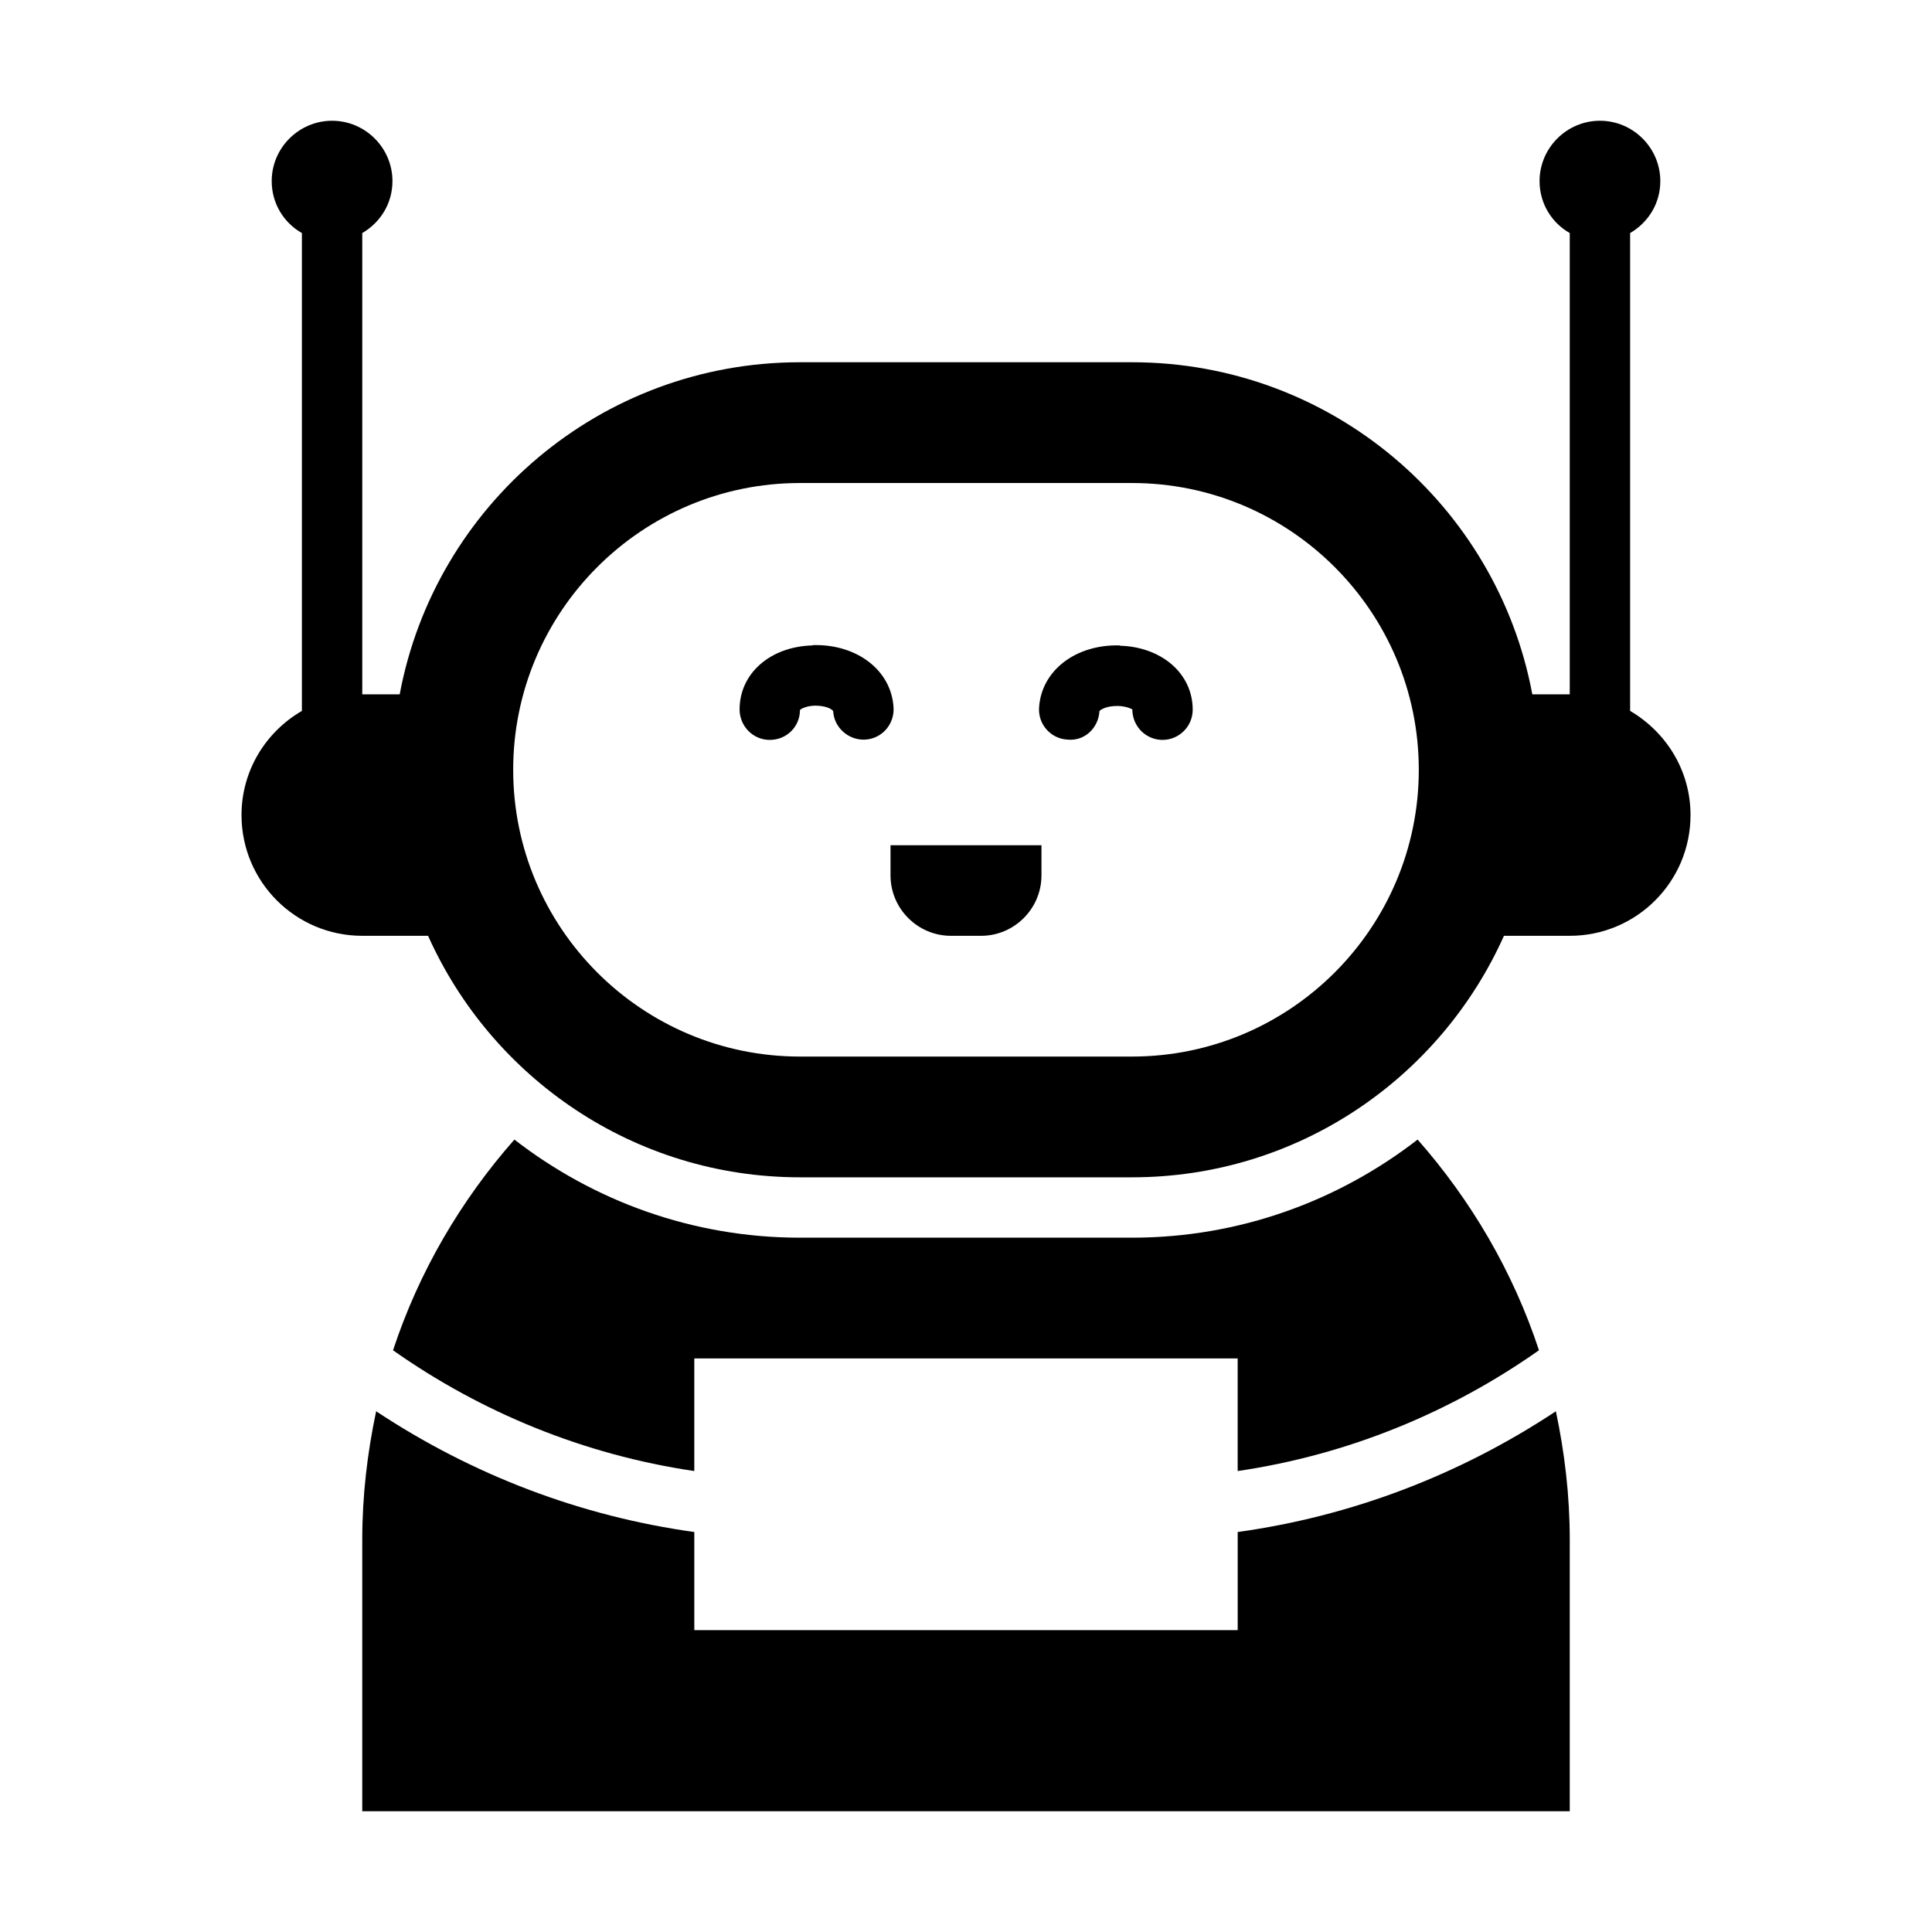 <?xml version="1.0" encoding="UTF-8"?>
<svg width="1200pt" height="1200pt" version="1.1" viewBox="0 0 1200 1200" xmlns="http://www.w3.org/2000/svg">
 <path d="m1012.5 441.56v-296.81c11.25-6.562 18.75-18.375 18.75-32.25 0-20.625-16.875-37.5-37.5-37.5s-37.5 16.875-37.5 37.5c0 13.875 7.5 25.875 18.75 32.25v286.5h-23.25c-21.938-117.38-124.88-206.25-248.62-206.25h-206.25c-123.75 0-226.69 88.875-248.62 206.25h-23.25v-286.5c11.25-6.562 18.75-18.375 18.75-32.25 0-20.625-16.875-37.5-37.5-37.5s-37.5 16.875-37.5 37.5c0 13.875 7.5 25.875 18.75 32.25v296.81c-22.312 12.938-37.5 36.938-37.5 64.688 0 41.438 33.562 75 75 75h40.875c39.562 88.312 128.06 150 231 150h206.25c103.12 0 191.44-61.688 231-150h40.875c41.438 0 75-33.562 75-75 0-27.75-15.188-51.562-37.5-64.688zm-309.38 214.69h-206.25c-98.25 0-178.12-79.875-178.12-178.12s79.875-178.12 178.12-178.12h206.25c98.25 0 178.12 79.875 178.12 178.12s-79.875 178.12-178.12 178.12z"/>
 <path d="m768.75 951.56v60.938h-337.5v-60.938c-70.312-9.75-137.62-35.25-197.62-75-5.438 25.688-8.625 52.312-8.625 79.688v168.75h750v-168.75c0-27.375-3.188-54-8.625-79.688-60 39.75-127.31 65.25-197.62 75z"/>
 <path d="m955.88 838.69c-16.125-48.938-42.188-93.188-75.375-130.88-49.125 38.062-110.62 60.938-177.38 60.938h-206.25c-66.75 0-128.25-22.875-177.38-60.938-33.188 37.688-59.25 81.938-75.375 130.88 54.562 38.438 118.31 64.875 187.12 75v-69.938h337.5v69.938c68.812-10.125 132.56-36.562 187.12-75z"/>
 <path d="m504.56 400.88c-26.25 0.75-45.188 17.438-45.188 39.75 0 10.312 8.25 18.938 18.75 18.938s18.75-8.25 18.75-18.562c0.75-0.938 5.438-3.188 11.625-2.625 5.625 0.375 8.625 2.438 9 3.375 0.562 10.312 9.75 18.188 19.875 17.625 10.312-0.562 18.188-9.375 17.625-19.875-1.312-23.25-22.875-39.562-50.062-38.812z"/>
 <path d="m695.44 400.88c-27.188-0.75-48.75 15.562-50.062 38.812-0.562 10.312 7.312 19.125 17.625 19.688 10.688 1.125 19.312-7.312 19.875-17.625 0.375-0.75 3.375-2.812 9-3.188 6.375-0.562 10.875 1.688 11.438 2.062 0 10.5 8.438 18.938 18.75 18.938s18.75-8.438 18.75-18.75c0-22.312-19.125-39-45.188-39.75z"/>
 <path d="m553.12 543.75c0 20.625 16.875 37.5 37.5 37.5h18.75c20.625 0 37.5-16.875 37.5-37.5v-18.75h-93.75z"/>
</svg>
